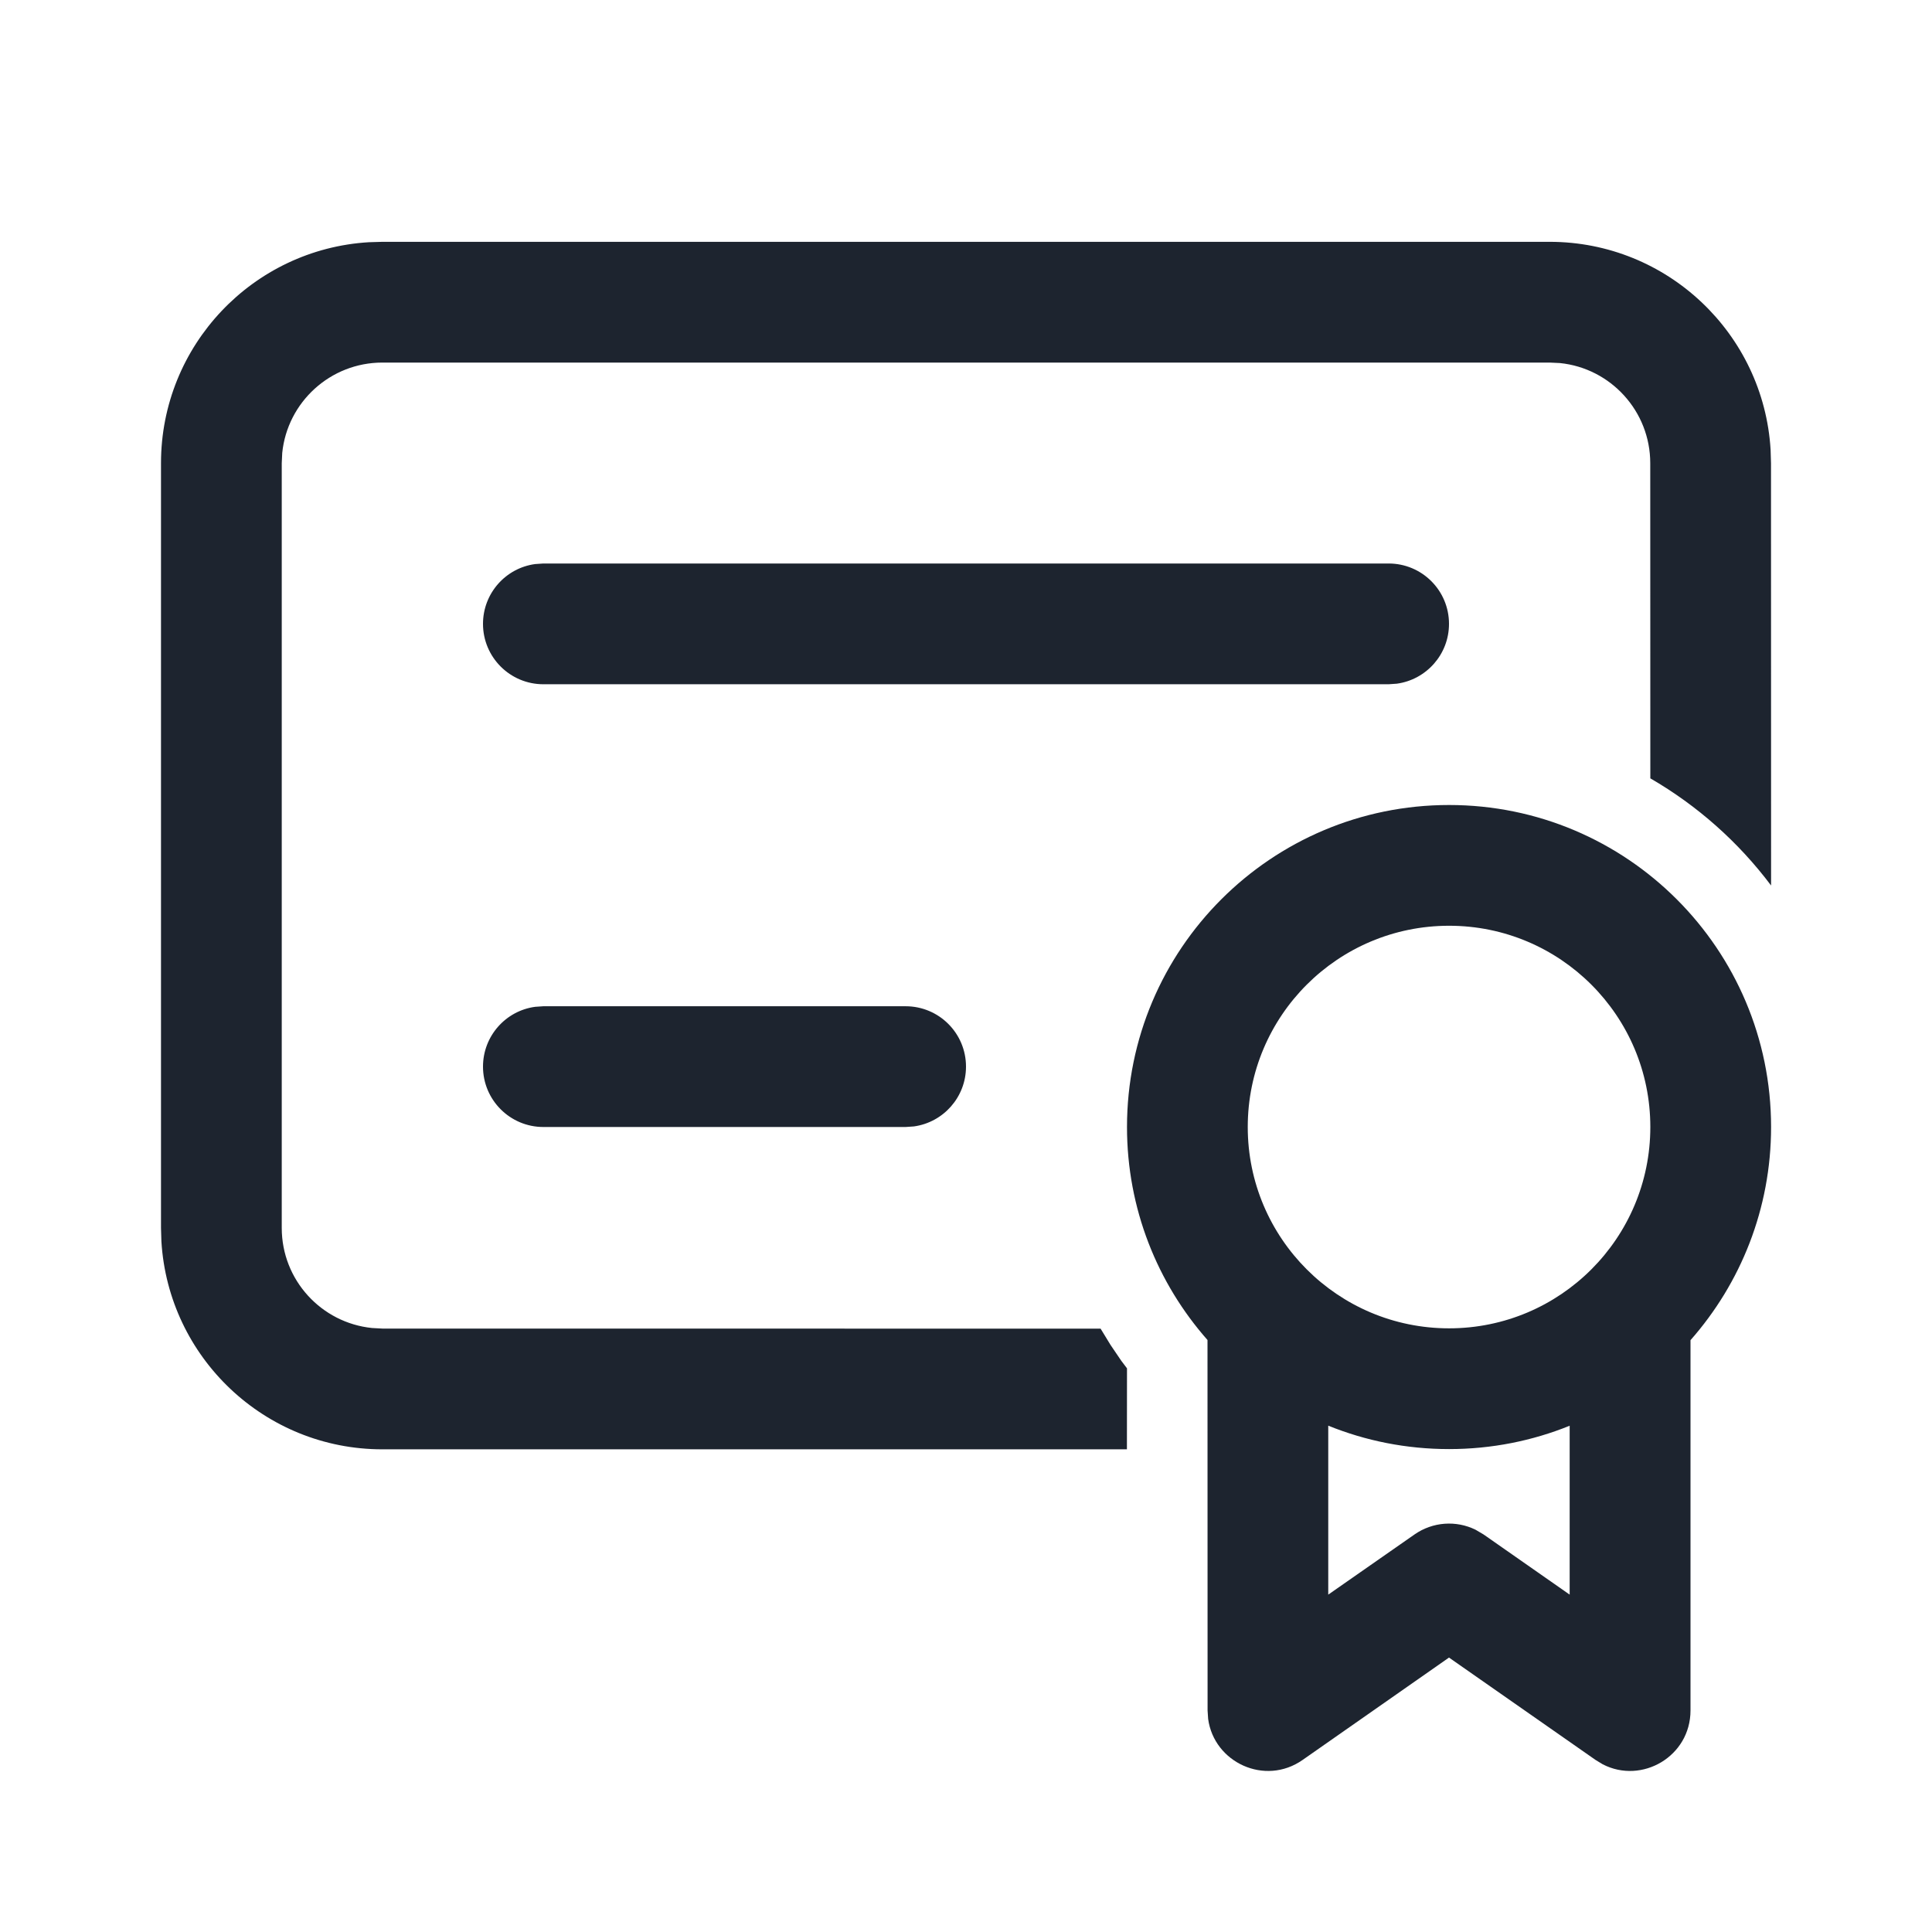 <svg width="24" height="24" viewBox="0 0 24 24" fill="none" xmlns="http://www.w3.org/2000/svg">
<path d="M18.001 10C20.21 10 22.001 11.791 22.001 14C22.001 15.015 21.623 15.942 21 16.648L21 21.248C21 21.819 20.396 22.168 19.91 21.917L19.821 21.863L18 20.591L16.181 21.863C15.713 22.19 15.081 21.894 15.008 21.353L15.001 21.248L15 16.646C14.378 15.941 14 15.015 14 14C14 11.791 15.791 10 18.001 10ZM19.499 17.711C19.037 17.898 18.531 18.001 18.001 18.001C17.47 18.001 16.963 17.898 16.5 17.71L16.5 19.809L17.571 19.062C17.797 18.904 18.088 18.884 18.33 19.003L18.43 19.062L19.499 19.809L19.499 17.711ZM19.25 3.004C20.712 3.004 21.908 4.146 21.995 5.586L22 5.754L22.001 11C21.597 10.462 21.087 10.008 20.501 9.669L20.5 5.754C20.5 5.107 20.008 4.574 19.378 4.51L19.25 4.504H4.75C4.103 4.504 3.57 4.996 3.506 5.626L3.5 5.754V15.254C3.5 15.901 3.992 16.433 4.622 16.497L4.75 16.504L13.672 16.505L13.796 16.708L13.929 16.904L14 16.998L13.999 18.004H4.75C3.287 18.004 2.092 16.862 2.005 15.421L2 15.254V5.754C2 4.291 3.142 3.095 4.582 3.009L4.75 3.004H19.25ZM18.001 11.5C16.62 11.5 15.5 12.619 15.5 14C15.5 15.381 16.62 16.501 18.001 16.501C19.382 16.501 20.501 15.381 20.501 14C20.501 12.619 19.382 11.5 18.001 11.5ZM11.25 12.5C11.664 12.5 12 12.835 12 13.25C12 13.629 11.718 13.943 11.352 13.993L11.25 14H6.75C6.336 14 6 13.664 6 13.25C6 12.87 6.282 12.556 6.648 12.507L6.75 12.5H11.25ZM17.25 7C17.664 7 18 7.335 18 7.75C18 8.129 17.718 8.443 17.352 8.493L17.25 8.5H6.75C6.336 8.5 6 8.164 6 7.75C6 7.37 6.282 7.056 6.648 7.007L6.75 7H17.25Z" fill="#1D242F"/>
</svg>
